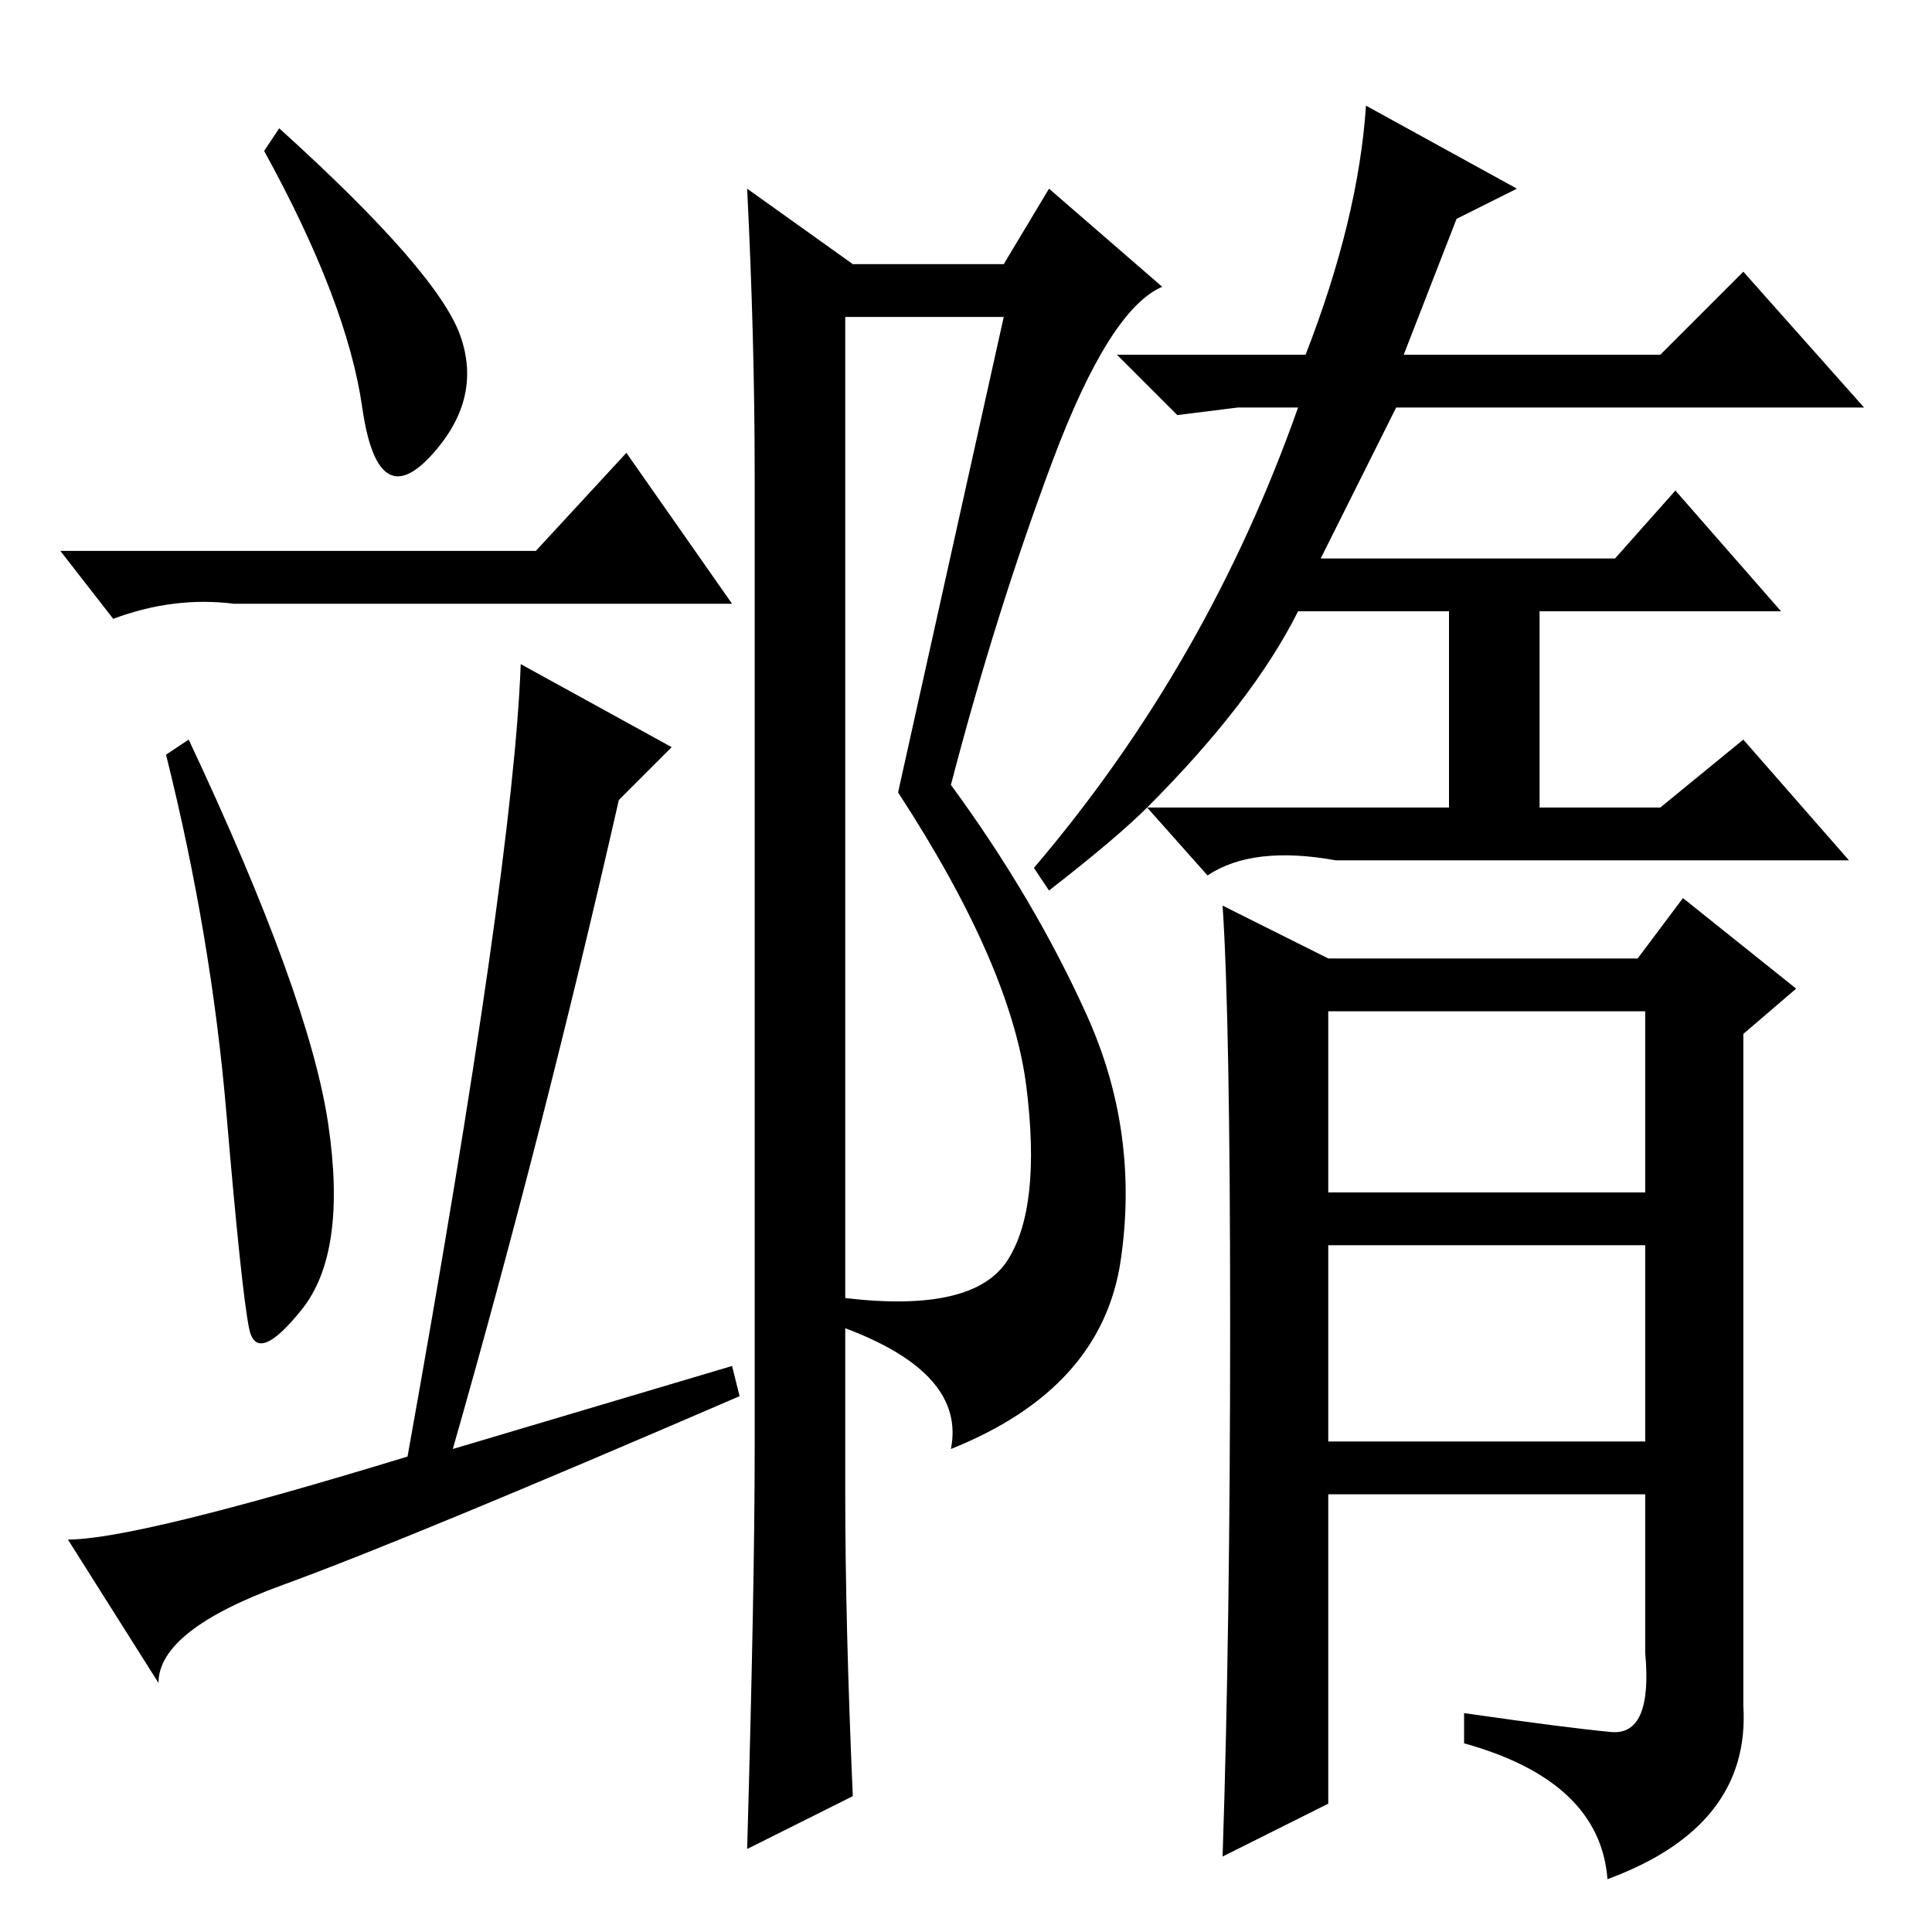 <?xml version="1.0" standalone="no"?>
<!DOCTYPE svg PUBLIC "-//W3C//DTD SVG 1.1//EN" "http://www.w3.org/Graphics/SVG/1.1/DTD/svg11.dtd" >
<svg xmlns="http://www.w3.org/2000/svg" xmlns:xlink="http://www.w3.org/1999/xlink" version="1.1" viewBox="0 -36 256 256">
  <g transform="matrix(1 0 0 -1 0 220)">
   <path fill="currentColor"
d="M61 211.5q3 -8.5 -4 -16t-9 6.5t-13 34l2 3q21 -19 24 -27.5zM71 183l12 13l14 -20h-66q-8 1 -16 -2l-7 9h63zM43.5 107q2.5 -17 -3.5 -24.5t-7 -2.5t-3 28.5t-8 47.5l3 2q16 -34 18.5 -51zM37.5 46q-16.5 -6 -16.5 -13l-12 19q9 0 45 11q14 78 15 105l20 -11l-7 -7
q-10 -44 -22 -86l37 11l1 -4q-44 -19 -60.5 -25zM193 227l-7 -18h34l11 11l16 -18h-62l-10 -20h39l8 9l14 -16h-32v-26h16l11 9l14 -16h-68q-11 2 -17 -2l-8 9q-4 -4 -13 -11l-2 3q23 27 35 61h-8l-8 -1l-8 8h25q7 18 8 33l20 -11zM152 149h40v26h-20q-6 -12 -20 -26z
M213.5 26.5q5.5 -0.5 4.5 10.5v21h-42v-41l-14 -7q1 30 1 70.5t-1 55.5l14 -7h41l6 8l15 -12l-7 -6v-89q1 -16 -18 -23q-1 13 -19 18v4q14 -2 19.5 -2.5zM176 98h42v24h-42v-24zM99 231l14 -10h20l6 10l15 -13q-7 -3 -14.5 -23t-13.5 -43q11 -15 18 -30.5t4.5 -32.5
t-22.5 -25q2 10 -14 16v4q17 -2 21.5 5t2.5 23t-17 39l14 63h-21v-156q0 -17 1 -40l-14 -7q1 35 1 53v129q0 18 -1 38zM176 65h42v26h-42v-26z" />
  </g>

</svg>
